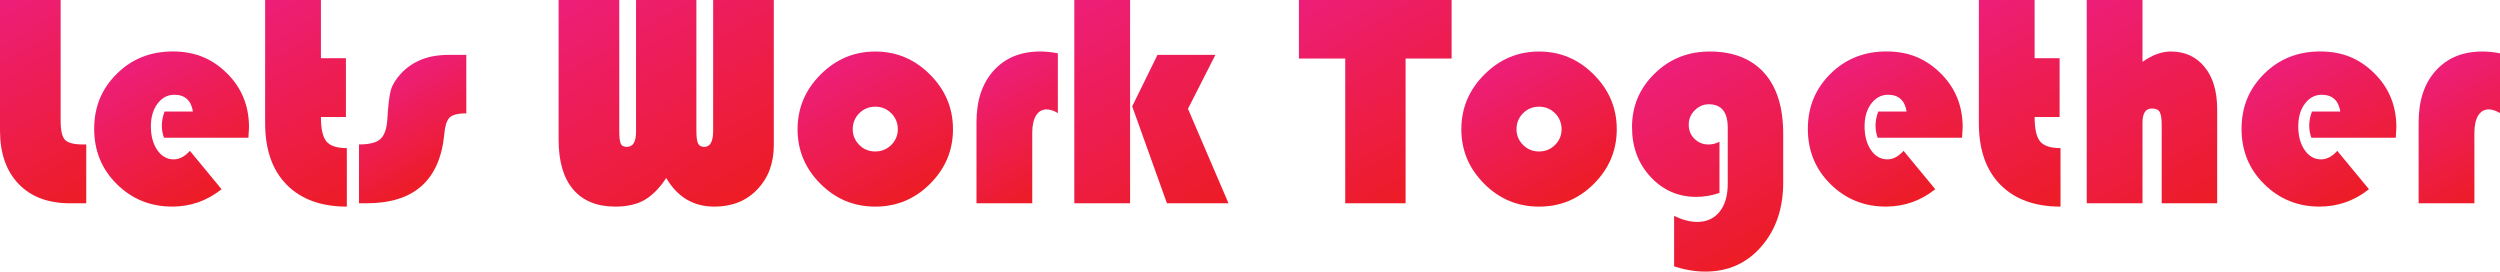 <?xml version="1.0" encoding="UTF-8"?>
<svg id="Layer_2" data-name="Layer 2" xmlns="http://www.w3.org/2000/svg" xmlns:xlink="http://www.w3.org/1999/xlink" viewBox="0 0 1291.13 140.24">
  <defs>
    <style>
      .cls-1 {
        fill: url(#linear-gradient-2);
      }

      .cls-2 {
        fill: url(#linear-gradient-15);
      }

      .cls-3 {
        fill: url(#linear-gradient-14);
      }

      .cls-4 {
        fill: url(#linear-gradient-6);
      }

      .cls-5 {
        fill: url(#linear-gradient-11);
      }

      .cls-6 {
        fill: url(#linear-gradient-10);
      }

      .cls-7 {
        fill: url(#linear-gradient-16);
      }

      .cls-8 {
        fill: url(#linear-gradient-5);
      }

      .cls-9 {
        fill: url(#linear-gradient-7);
      }

      .cls-10 {
        fill: url(#linear-gradient-9);
      }

      .cls-11 {
        fill: url(#linear-gradient-3);
      }

      .cls-12 {
        fill: url(#linear-gradient);
      }

      .cls-13 {
        fill: url(#linear-gradient-4);
      }

      .cls-14 {
        fill: url(#linear-gradient-8);
      }

      .cls-15 {
        fill: url(#linear-gradient-12);
      }

      .cls-16 {
        fill: url(#linear-gradient-13);
      }
    </style>
    <linearGradient id="linear-gradient" x1="-5.61" y1="3.24" x2="50.98" y2="101.27" gradientUnits="userSpaceOnUse">
      <stop offset="0" stop-color="#ed1e79"/>
      <stop offset="1" stop-color="#ed1c24"/>
    </linearGradient>
    <linearGradient id="linear-gradient-2" x1="68.68" y1="31.74" x2="108.94" y2="101.47" xlink:href="#linear-gradient"/>
    <linearGradient id="linear-gradient-3" x1="130.76" y1="3.56" x2="187.52" y2="101.87" xlink:href="#linear-gradient"/>
    <linearGradient id="linear-gradient-4" x1="198.56" y1="41.44" x2="227.31" y2="91.23" xlink:href="#linear-gradient"/>
    <linearGradient id="linear-gradient-5" x1="311.63" y1="-13.35" x2="380.22" y2="105.46" xlink:href="#linear-gradient"/>
    <linearGradient id="linear-gradient-6" x1="431.99" y1="32.01" x2="472.06" y2="101.42" xlink:href="#linear-gradient"/>
    <linearGradient id="linear-gradient-7" x1="508.65" y1="37.41" x2="544.03" y2="98.68" xlink:href="#linear-gradient"/>
    <linearGradient id="linear-gradient-8" x1="553.29" y1=".89" x2="618.66" y2="114.11" xlink:href="#linear-gradient"/>
    <linearGradient id="linear-gradient-9" x1="686.64" y1="-9.13" x2="745.87" y2="93.46" xlink:href="#linear-gradient"/>
    <linearGradient id="linear-gradient-10" x1="774.8" y1="32.01" x2="814.88" y2="101.42" xlink:href="#linear-gradient"/>
    <linearGradient id="linear-gradient-11" x1="857.68" y1="34.66" x2="911.87" y2="128.52" xlink:href="#linear-gradient"/>
    <linearGradient id="linear-gradient-12" x1="953.72" y1="31.74" x2="993.98" y2="101.47" xlink:href="#linear-gradient"/>
    <linearGradient id="linear-gradient-13" x1="1015.81" y1="3.56" x2="1072.56" y2="101.87" xlink:href="#linear-gradient"/>
    <linearGradient id="linear-gradient-14" x1="1070.44" y1="4.19" x2="1132.75" y2="112.1" xlink:href="#linear-gradient"/>
    <linearGradient id="linear-gradient-15" x1="1177.7" y1="31.74" x2="1217.96" y2="101.47" xlink:href="#linear-gradient"/>
    <linearGradient id="linear-gradient-16" x1="1253.46" y1="37.41" x2="1288.83" y2="98.68" xlink:href="#linear-gradient"/>
  </defs>
  <path class="cls-12" d="M0,0H31.32V62.49c0,5.04,.79,8.32,2.36,9.84,1.57,1.52,4.62,2.28,9.13,2.28h1.73v30.38h-8.34c-11.33,0-20.2-3.33-26.6-10C3.2,88.33,0,79.12,0,67.37V0Z"/>
  <path class="cls-1" d="M128.28,71.14h-43.6c-.74-2.1-1.1-4.2-1.1-6.3,0-2.31,.47-4.72,1.42-7.24h14.64c-.94-5.77-4.15-8.66-9.6-8.66-3.46,0-6.35,1.52-8.66,4.56-2.31,3.04-3.46,6.98-3.46,11.81s1.1,9,3.31,12.2c2.2,3.2,5.04,4.8,8.5,4.8,2.94,0,5.72-1.47,8.34-4.41l16.37,19.83c-7.56,5.98-16.05,8.97-25.5,8.97-11.23,0-20.75-3.86-28.57-11.57-7.82-7.71-11.73-17.23-11.73-28.57s3.88-20.7,11.65-28.41c7.76-7.71,17.42-11.57,28.96-11.57s20.33,3.75,27.94,11.25c7.61,7.5,11.41,16.82,11.41,27.94,0,.42-.11,2.2-.31,5.35Z"/>
  <path class="cls-11" d="M165.74,0V30.06h12.91v30.38h-12.91c0,6.09,.94,10.29,2.83,12.59,1.89,2.31,5.4,3.46,10.55,3.46v30.22c-13.22,0-23.56-3.75-31.01-11.25-7.45-7.5-11.18-18.13-11.18-31.87V0h28.8Z"/>
  <path class="cls-13" d="M240.82,28.33v30.22c-4.51,0-7.45,.79-8.81,2.36-1.36,1.57-2.2,4.25-2.52,8.03-2.2,24.03-15.58,36.04-40.14,36.04h-3.94v-30.38c5.46,0,9.18-.97,11.18-2.91,1.99-1.94,3.15-5.32,3.46-10.15,.42-7.24,1.02-12.25,1.81-15.03,.79-2.78,2.57-5.67,5.35-8.66,2.78-2.99,6.19-5.32,10.23-7,4.04-1.68,8.89-2.52,14.56-2.52h8.81Z"/>
  <path class="cls-8" d="M399.63,0V74.92c0,9.34-2.83,16.97-8.5,22.9-5.67,5.93-13.06,8.89-22.19,8.89-10.81,0-19.1-4.93-24.87-14.8-3.36,5.14-7.03,8.89-11.02,11.25-3.99,2.36-9.08,3.54-15.27,3.54-9.44,0-16.68-2.94-21.72-8.81-5.04-5.88-7.56-14.43-7.56-25.66V0h31.32V67.52c0,3.15,.24,5.33,.71,6.53,.47,1.21,1.55,1.81,3.23,1.81,3.15,0,4.72-2.62,4.72-7.87V0h31.17V67.52c0,3.25,.29,5.46,.87,6.61,.58,1.16,1.65,1.73,3.23,1.73,3.04,0,4.56-2.78,4.56-8.34V0h31.32Z"/>
  <path class="cls-4" d="M411.91,66.74c0-10.91,3.96-20.33,11.88-28.25s17.34-11.88,28.25-11.88,20.33,3.96,28.25,11.88c7.92,7.92,11.88,17.34,11.88,28.25s-3.94,20.3-11.81,28.17-17.31,11.8-28.33,11.8-20.46-3.93-28.33-11.8c-7.87-7.87-11.8-17.26-11.8-28.17Zm28.49,0c0,3.15,1.13,5.85,3.38,8.11,2.25,2.26,5.01,3.38,8.26,3.38s6.01-1.13,8.26-3.38c2.26-2.26,3.38-4.96,3.38-8.11s-1.13-6.01-3.38-8.26c-2.26-2.25-5.01-3.38-8.26-3.38s-6.01,1.13-8.26,3.38-3.38,5.01-3.38,8.26Z"/>
  <path class="cls-9" d="M546.33,27.54v30.85c-2.1-1.26-4.04-1.89-5.82-1.89-2.31,0-4.12,1.05-5.43,3.15-1.31,2.1-1.97,5.09-1.97,8.97v36.36h-28.8V63.12c0-11.23,2.96-20.12,8.89-26.68,5.93-6.56,13.93-9.84,24-9.84,2.94,0,5.98,.31,9.13,.94Z"/>
  <path class="cls-14" d="M583.63,0V104.99h-28.8V0h28.8Zm44.07,28.33l-14.17,27.86,20.93,48.79h-31.79l-17.94-50.05,13.06-26.6h29.91Z"/>
  <path class="cls-10" d="M725.92,30.22V104.99h-31.17V30.22h-23.92V0h78.86V30.22h-23.77Z"/>
  <path class="cls-6" d="M754.72,66.74c0-10.91,3.96-20.33,11.88-28.25,7.92-7.92,17.34-11.88,28.25-11.88s20.33,3.96,28.25,11.88c7.92,7.92,11.88,17.34,11.88,28.25s-3.94,20.3-11.8,28.17c-7.87,7.87-17.31,11.8-28.33,11.8s-20.46-3.93-28.33-11.8-11.81-17.26-11.81-28.17Zm28.49,0c0,3.15,1.13,5.85,3.38,8.11,2.25,2.26,5.01,3.38,8.26,3.38s6.01-1.13,8.26-3.38,3.38-4.96,3.38-8.11-1.13-6.01-3.38-8.26c-2.26-2.25-5.01-3.38-8.26-3.38s-6.01,1.13-8.26,3.38-3.38,5.01-3.38,8.26Z"/>
  <path class="cls-5" d="M888.03,73.19v26.44c-3.99,1.37-7.98,2.05-11.96,2.05-9.34,0-17.21-3.44-23.61-10.31-6.4-6.87-9.6-15.45-9.6-25.73,0-10.81,3.88-20.01,11.65-27.62,7.76-7.61,17.26-11.41,28.49-11.41,12.07,0,21.41,3.65,28.02,10.94,6.61,7.29,9.92,17.81,9.92,31.56v25.18c0,13.33-3.75,24.32-11.25,32.98-7.5,8.66-17.13,12.99-28.88,12.99-5.25,0-10.65-.89-16.21-2.68v-26.13c4.2,2.1,8.18,3.15,11.96,3.15,4.83,0,8.66-1.73,11.49-5.19,2.83-3.46,4.25-8.34,4.25-14.64v-28.8c0-8.08-3.25-12.12-9.76-12.12-2.73,0-5.14,1.02-7.24,3.07-2.1,2.05-3.15,4.54-3.15,7.48s1,5.38,2.99,7.32c1.99,1.94,4.41,2.91,7.24,2.91,1.89,0,3.78-.47,5.67-1.42Z"/>
  <path class="cls-15" d="M1013.32,71.14h-43.6c-.74-2.1-1.1-4.2-1.1-6.3,0-2.31,.47-4.72,1.42-7.24h14.64c-.94-5.77-4.15-8.66-9.6-8.66-3.46,0-6.35,1.52-8.66,4.56-2.31,3.04-3.46,6.98-3.46,11.81s1.1,9,3.3,12.2c2.2,3.2,5.04,4.8,8.5,4.8,2.94,0,5.72-1.47,8.34-4.41l16.37,19.83c-7.56,5.98-16.05,8.97-25.5,8.97-11.23,0-20.75-3.86-28.57-11.57-7.82-7.71-11.73-17.23-11.73-28.57s3.88-20.7,11.65-28.41c7.76-7.71,17.42-11.57,28.96-11.57s20.33,3.75,27.94,11.25c7.61,7.5,11.41,16.82,11.41,27.94,0,.42-.11,2.2-.32,5.35Z"/>
  <path class="cls-16" d="M1050.78,0V30.06h12.91v30.38h-12.91c0,6.09,.94,10.29,2.83,12.59,1.89,2.31,5.4,3.46,10.55,3.46v30.22c-13.22,0-23.56-3.75-31.01-11.25-7.45-7.5-11.17-18.13-11.17-31.87V0h28.8Z"/>
  <path class="cls-3" d="M1106.5,0V31.95c5.04-3.57,9.92-5.35,14.64-5.35,7.24,0,13.04,2.65,17.39,7.95,4.35,5.3,6.53,12.57,6.53,21.8v48.64h-28.65v-40.61c0-3.15-.34-5.32-1.02-6.53-.68-1.21-2.02-1.81-4.01-1.81-3.25,0-4.88,2.42-4.88,7.24v41.71h-28.8V0h28.8Z"/>
  <path class="cls-2" d="M1237.3,71.14h-43.6c-.74-2.1-1.1-4.2-1.1-6.3,0-2.31,.47-4.72,1.42-7.24h14.64c-.94-5.77-4.15-8.66-9.6-8.66-3.46,0-6.35,1.52-8.66,4.56-2.31,3.04-3.46,6.98-3.46,11.81s1.1,9,3.3,12.2c2.2,3.2,5.04,4.8,8.5,4.8,2.94,0,5.72-1.47,8.34-4.41l16.37,19.83c-7.56,5.98-16.05,8.97-25.5,8.97-11.23,0-20.75-3.86-28.57-11.57-7.82-7.71-11.73-17.23-11.73-28.57s3.88-20.7,11.65-28.41c7.76-7.71,17.42-11.57,28.96-11.57s20.33,3.75,27.94,11.25c7.61,7.5,11.41,16.82,11.41,27.94,0,.42-.11,2.2-.32,5.35Z"/>
  <path class="cls-7" d="M1291.13,27.54v30.85c-2.1-1.26-4.04-1.89-5.82-1.89-2.31,0-4.12,1.05-5.43,3.15-1.31,2.1-1.97,5.09-1.97,8.97v36.36h-28.8V63.12c0-11.23,2.96-20.12,8.89-26.68,5.93-6.56,13.93-9.84,24-9.84,2.94,0,5.98,.31,9.13,.94Z"/>
</svg>